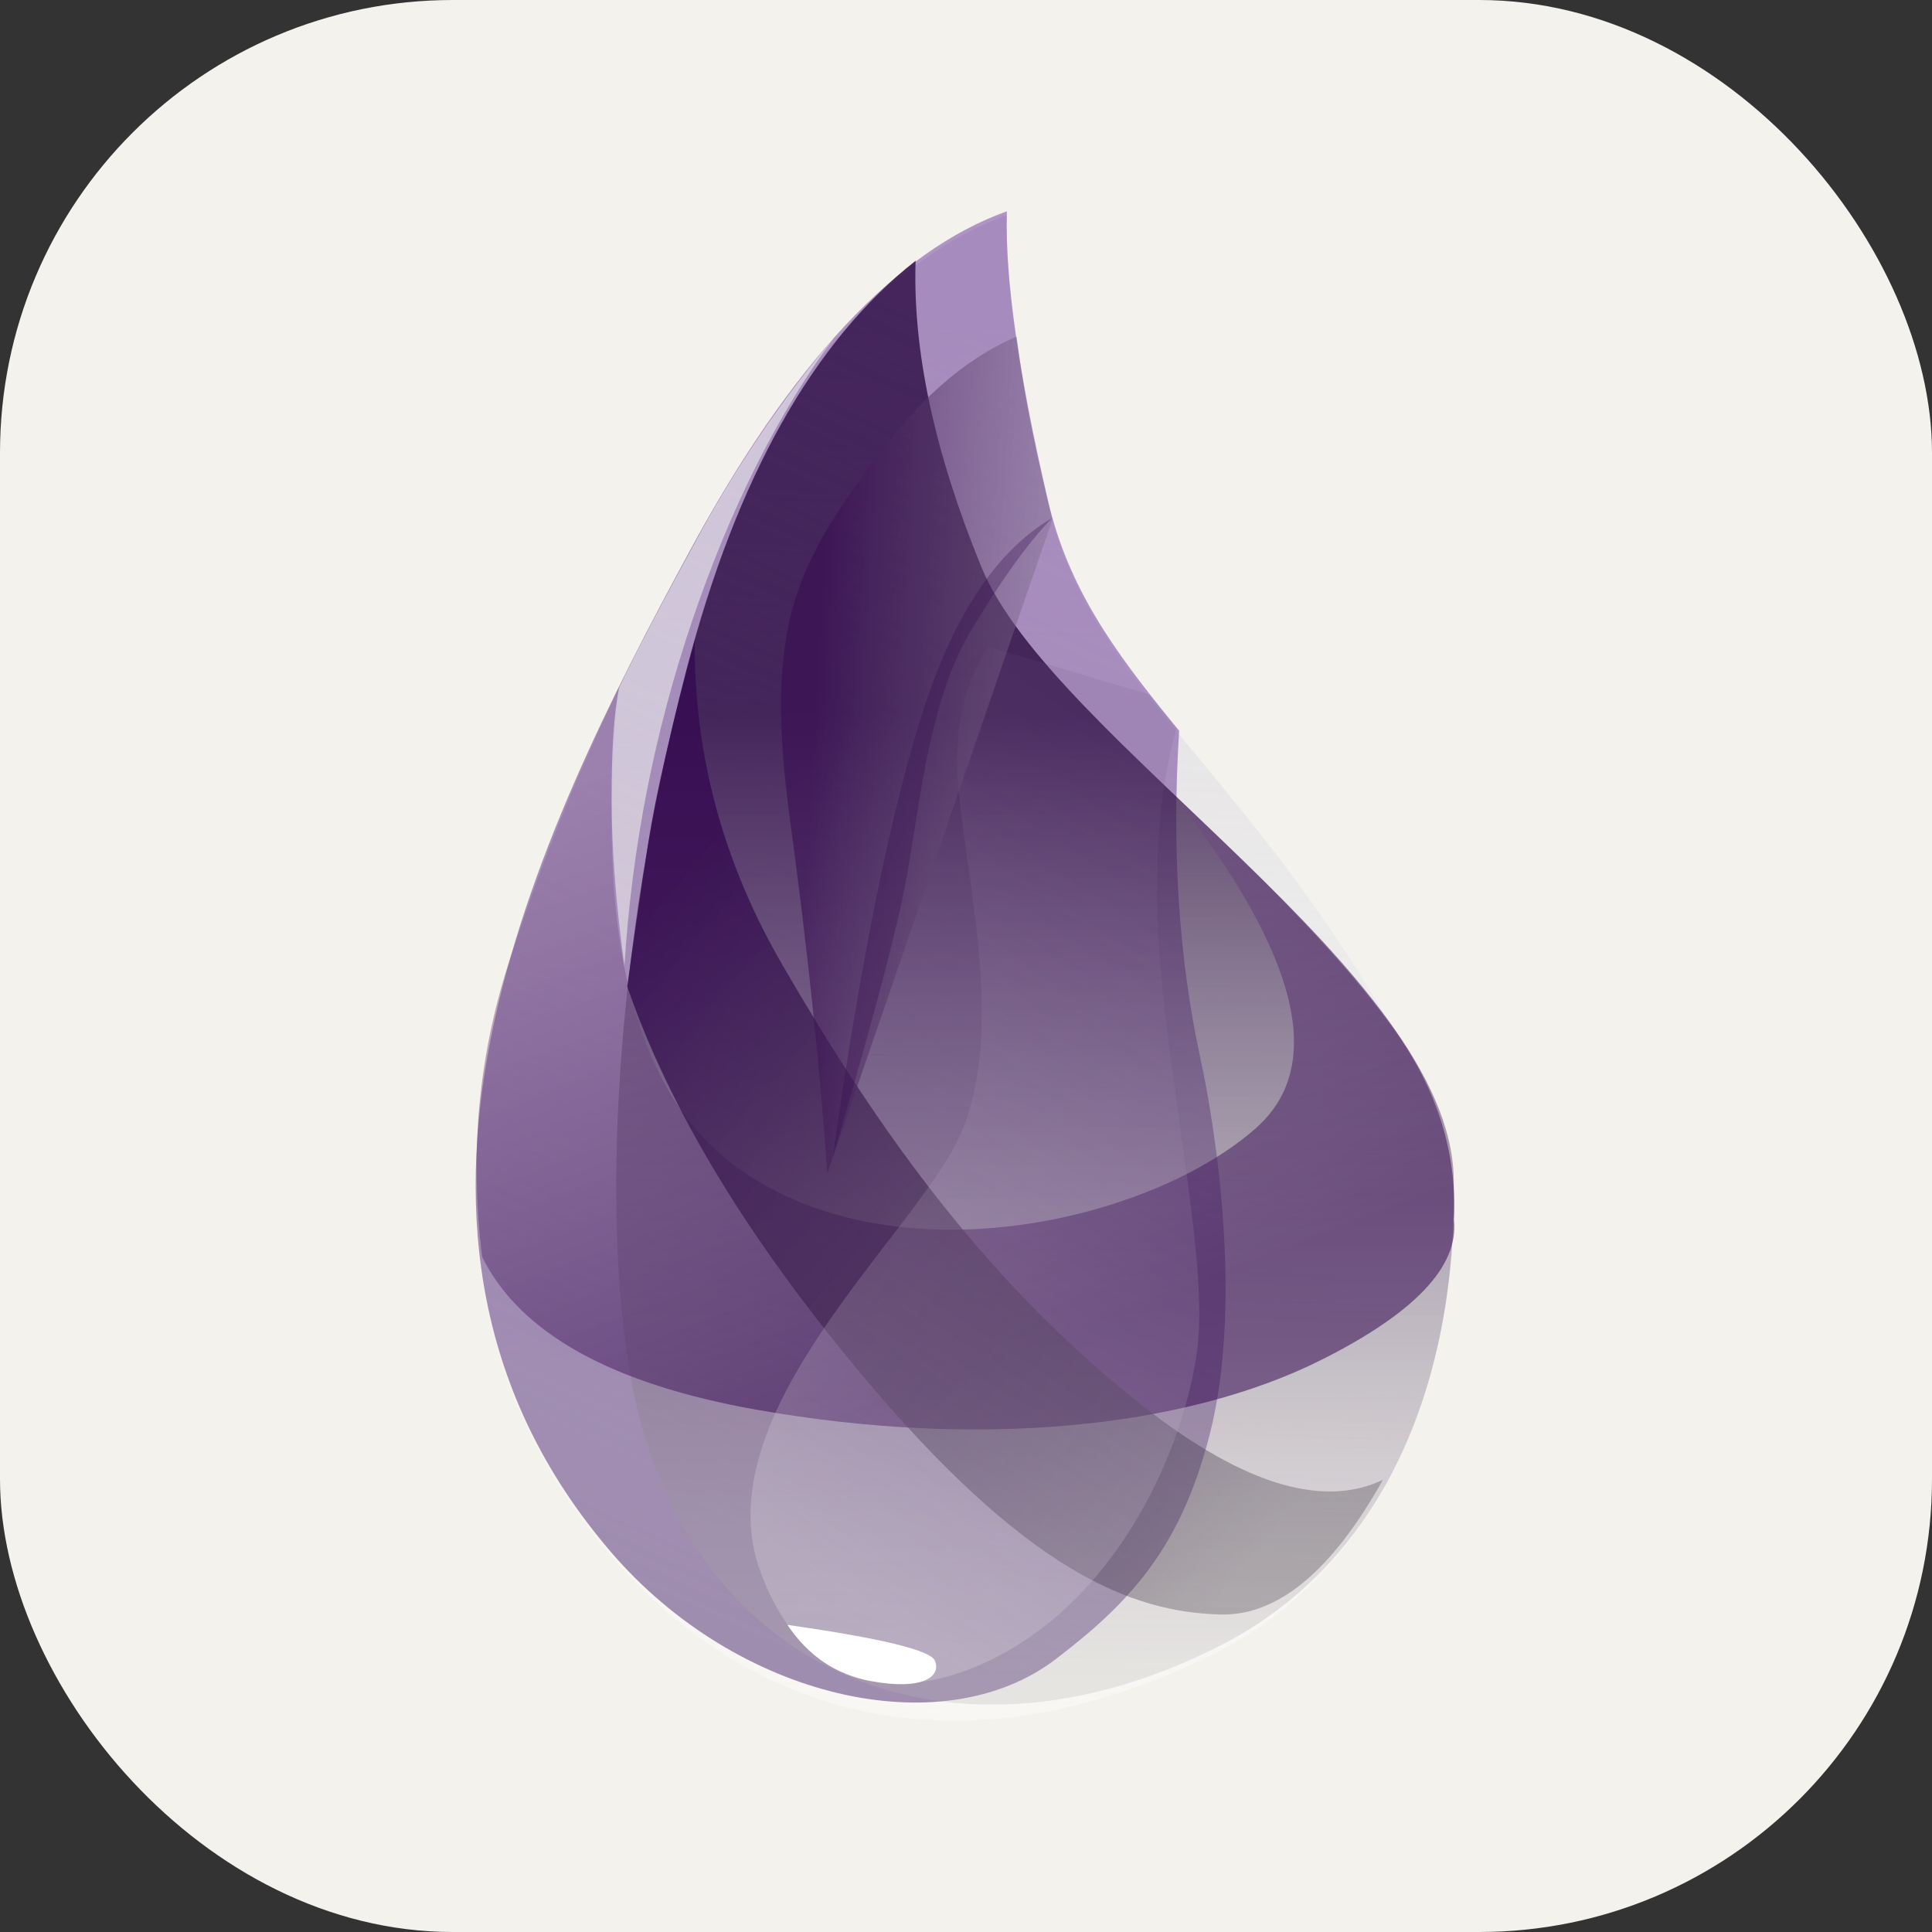 <svg xmlns="http://www.w3.org/2000/svg" fill="none" viewBox="0 0 256 256"><rect x="0" y="0" width="256" height="256" fill="#333333" stroke="none"/><rect width="256" height="256" fill="#F4F2ED" rx="60"/><path fill="url(#paint0_linear_306_58)" fill-rule="evenodd" d="M133.418 28.503q-21.796 7.726-42.08 45.099c-20.284 37.372-46.482 90.479-10.407 132.527 16.689 19.452 44.245 30.933 80.409 12.75 29.051-14.607 37.131-56.526 26.701-76.225-21.515-40.634-43.343-50.656-49.188-75.856q-5.845-25.2-5.435-38.295" clip-rule="evenodd"/><path fill="url(#paint1_linear_306_58)" fill-rule="evenodd" d="M133.418 28q-21.907 7.805-42.08 45.098c-20.174 37.293-46.483 90.48-10.408 132.527 16.69 19.453 43.891 25.739 58.985 14.202 9.84-7.521 16.532-14.69 20.388-29.796 4.293-16.82.999-39.464-1.258-49.867q-4.284-19.745-2.805-43.343l-.779-.95c-7.858-9.617-13.921-17.993-16.608-29.576q-5.846-25.2-5.435-38.295" clip-rule="evenodd"/><path fill="url(#paint2_linear_306_58)" fill-rule="evenodd" d="M121.325 34.543q-20.404 16.125-30.34 54.097c-9.939 37.971-11.015 72.986-7.51 93.353 6.794 39.482 42.018 54.469 78.148 36.092 22.234-11.31 31.495-35.586 31.005-61.937-.508-27.284-53.233-58.207-62.571-80.977q-9.338-22.77-8.732-40.628" clip-rule="evenodd"/><path fill="url(#paint3_linear_306_58)" fill-rule="evenodd" d="M155.811 105.732q24.47 31.383 10.668 43.692c-13.802 12.31-47.554 20.341-68.552 5.451q-20.997-14.89-15.89-63.887-8.666 18.102-14.657 36.675t-3.498 38.872q7.507 15.186 36.502 20.285c28.994 5.098 56.437 2.579 74.852-6.704q18.415-9.282 17.419-18.481.666-13.583-8.377-25.862-9.042-12.278-28.467-30.041" clip-rule="evenodd"/><path fill="url(#paint4_linear_306_58)" fill-rule="evenodd" d="M92.06 84.84q-.204 22.665 11.655 43.091c11.86 20.427 25.704 40.61 46.42 57.341q20.716 16.73 33.106 10.81-10.176 18.213-21.641 17.849c-11.465-.364-25.444-5.374-47.842-32.291q-22.4-26.916-30.646-50.922 1.308-9.524 2.773-18.971 1.467-9.449 6.175-26.907" clip-rule="evenodd"/><path fill="url(#paint5_linear_306_58)" fill-rule="evenodd" d="M127.098 105.576c1.267 12.309 6.057 31.999 0 45.108-6.057 13.11-34.034 36.792-26.311 57.655 7.723 20.862 26.543 16.178 38.348 6.564s18.124-25.248 19.525-36.242c1.401-10.995-3.351-32.149-4.897-50.55q-1.545-18.4 2.098-31.553l-3.618-4.553-21.292-6.304q-5.12 7.567-3.853 19.875" clip-rule="evenodd"/><path fill="url(#paint6_linear_306_58)" fill-rule="evenodd" d="M134.698 44.61q-10.336 4.367-19.587 17.31c-9.251 12.941-13.963 20.699-10.475 46.353q3.488 25.655 4.992 47.202l29.822-86.646q-1.644-6.623-2.735-11.963-1.092-5.34-2.017-12.257" clip-rule="evenodd"/><path fill="#330A4C" fill-opacity=".316" fill-rule="evenodd" d="M139.393 68.655q-11.355 6.628-17.598 27.159t-11.422 57.402q6.907-23.451 9.165-33.972c2.257-10.52 3.028-25.397 9.021-35.497q5.992-10.1 10.834-15.092" clip-rule="evenodd"/><path fill="#fff" fill-rule="evenodd" d="M104.34 215.306q18.688 2.67 19.543 4.747c.856 2.078-1.577 3.978-8.492 2.701q-6.915-1.277-11.051-7.448" clip-rule="evenodd"/><path fill="#EDEDED" fill-opacity=".603" fill-rule="evenodd" d="M110.599 44.61q-10.278 12.279-17.813 26.035-7.534 13.758-10.767 20.526-1.003 5.05-.979 14.9t1.704 21.905q1.471-23.606 9.007-45.827t18.848-37.54" clip-rule="evenodd"/><defs><linearGradient id="paint0_linear_306_58" x1="130.619" x2="123.681" y1="43.244" y2="227.849" gradientUnits="userSpaceOnUse"><stop stop-color="#D9D8DC"/><stop offset="1" stop-color="#fff" stop-opacity=".385"/></linearGradient><linearGradient id="paint1_linear_306_58" x1="133.755" x2="61.246" y1="43.198" y2="202.116" gradientUnits="userSpaceOnUse"><stop stop-color="#8D67AF" stop-opacity=".672"/><stop offset="1" stop-color="#9F8DAF"/></linearGradient><linearGradient id="paint2_linear_306_58" x1="141.849" x2="141.849" y1="94.687" y2="222.482" gradientUnits="userSpaceOnUse"><stop stop-color="#26053D" stop-opacity=".762"/><stop offset="1" stop-color="#B7B4B4" stop-opacity=".278"/></linearGradient><linearGradient id="paint3_linear_306_58" x1="76.278" x2="108.812" y1="103.33" y2="189.51" gradientUnits="userSpaceOnUse"><stop stop-color="#91739F" stop-opacity=".46"/><stop offset="1" stop-color="#32054F" stop-opacity=".54"/></linearGradient><linearGradient id="paint4_linear_306_58" x1="163.238" x2="73.773" y1="209.304" y2="135.173" gradientUnits="userSpaceOnUse"><stop stop-color="#463D49" stop-opacity=".331"/><stop offset="1" stop-color="#340A50" stop-opacity=".821"/></linearGradient><linearGradient id="paint5_linear_306_58" x1="144.85" x2="81.751" y1="95.891" y2="191.882" gradientUnits="userSpaceOnUse"><stop stop-color="#715383" stop-opacity=".145"/><stop offset="1" stop-color="#F4F4F4" stop-opacity=".234"/></linearGradient><linearGradient id="paint6_linear_306_58" x1="150.884" x2="106.199" y1="125.17" y2="122.442" gradientUnits="userSpaceOnUse"><stop stop-color="#A5A1A8" stop-opacity=".356"/><stop offset="1" stop-color="#370C50" stop-opacity=".582"/></linearGradient></defs></svg>